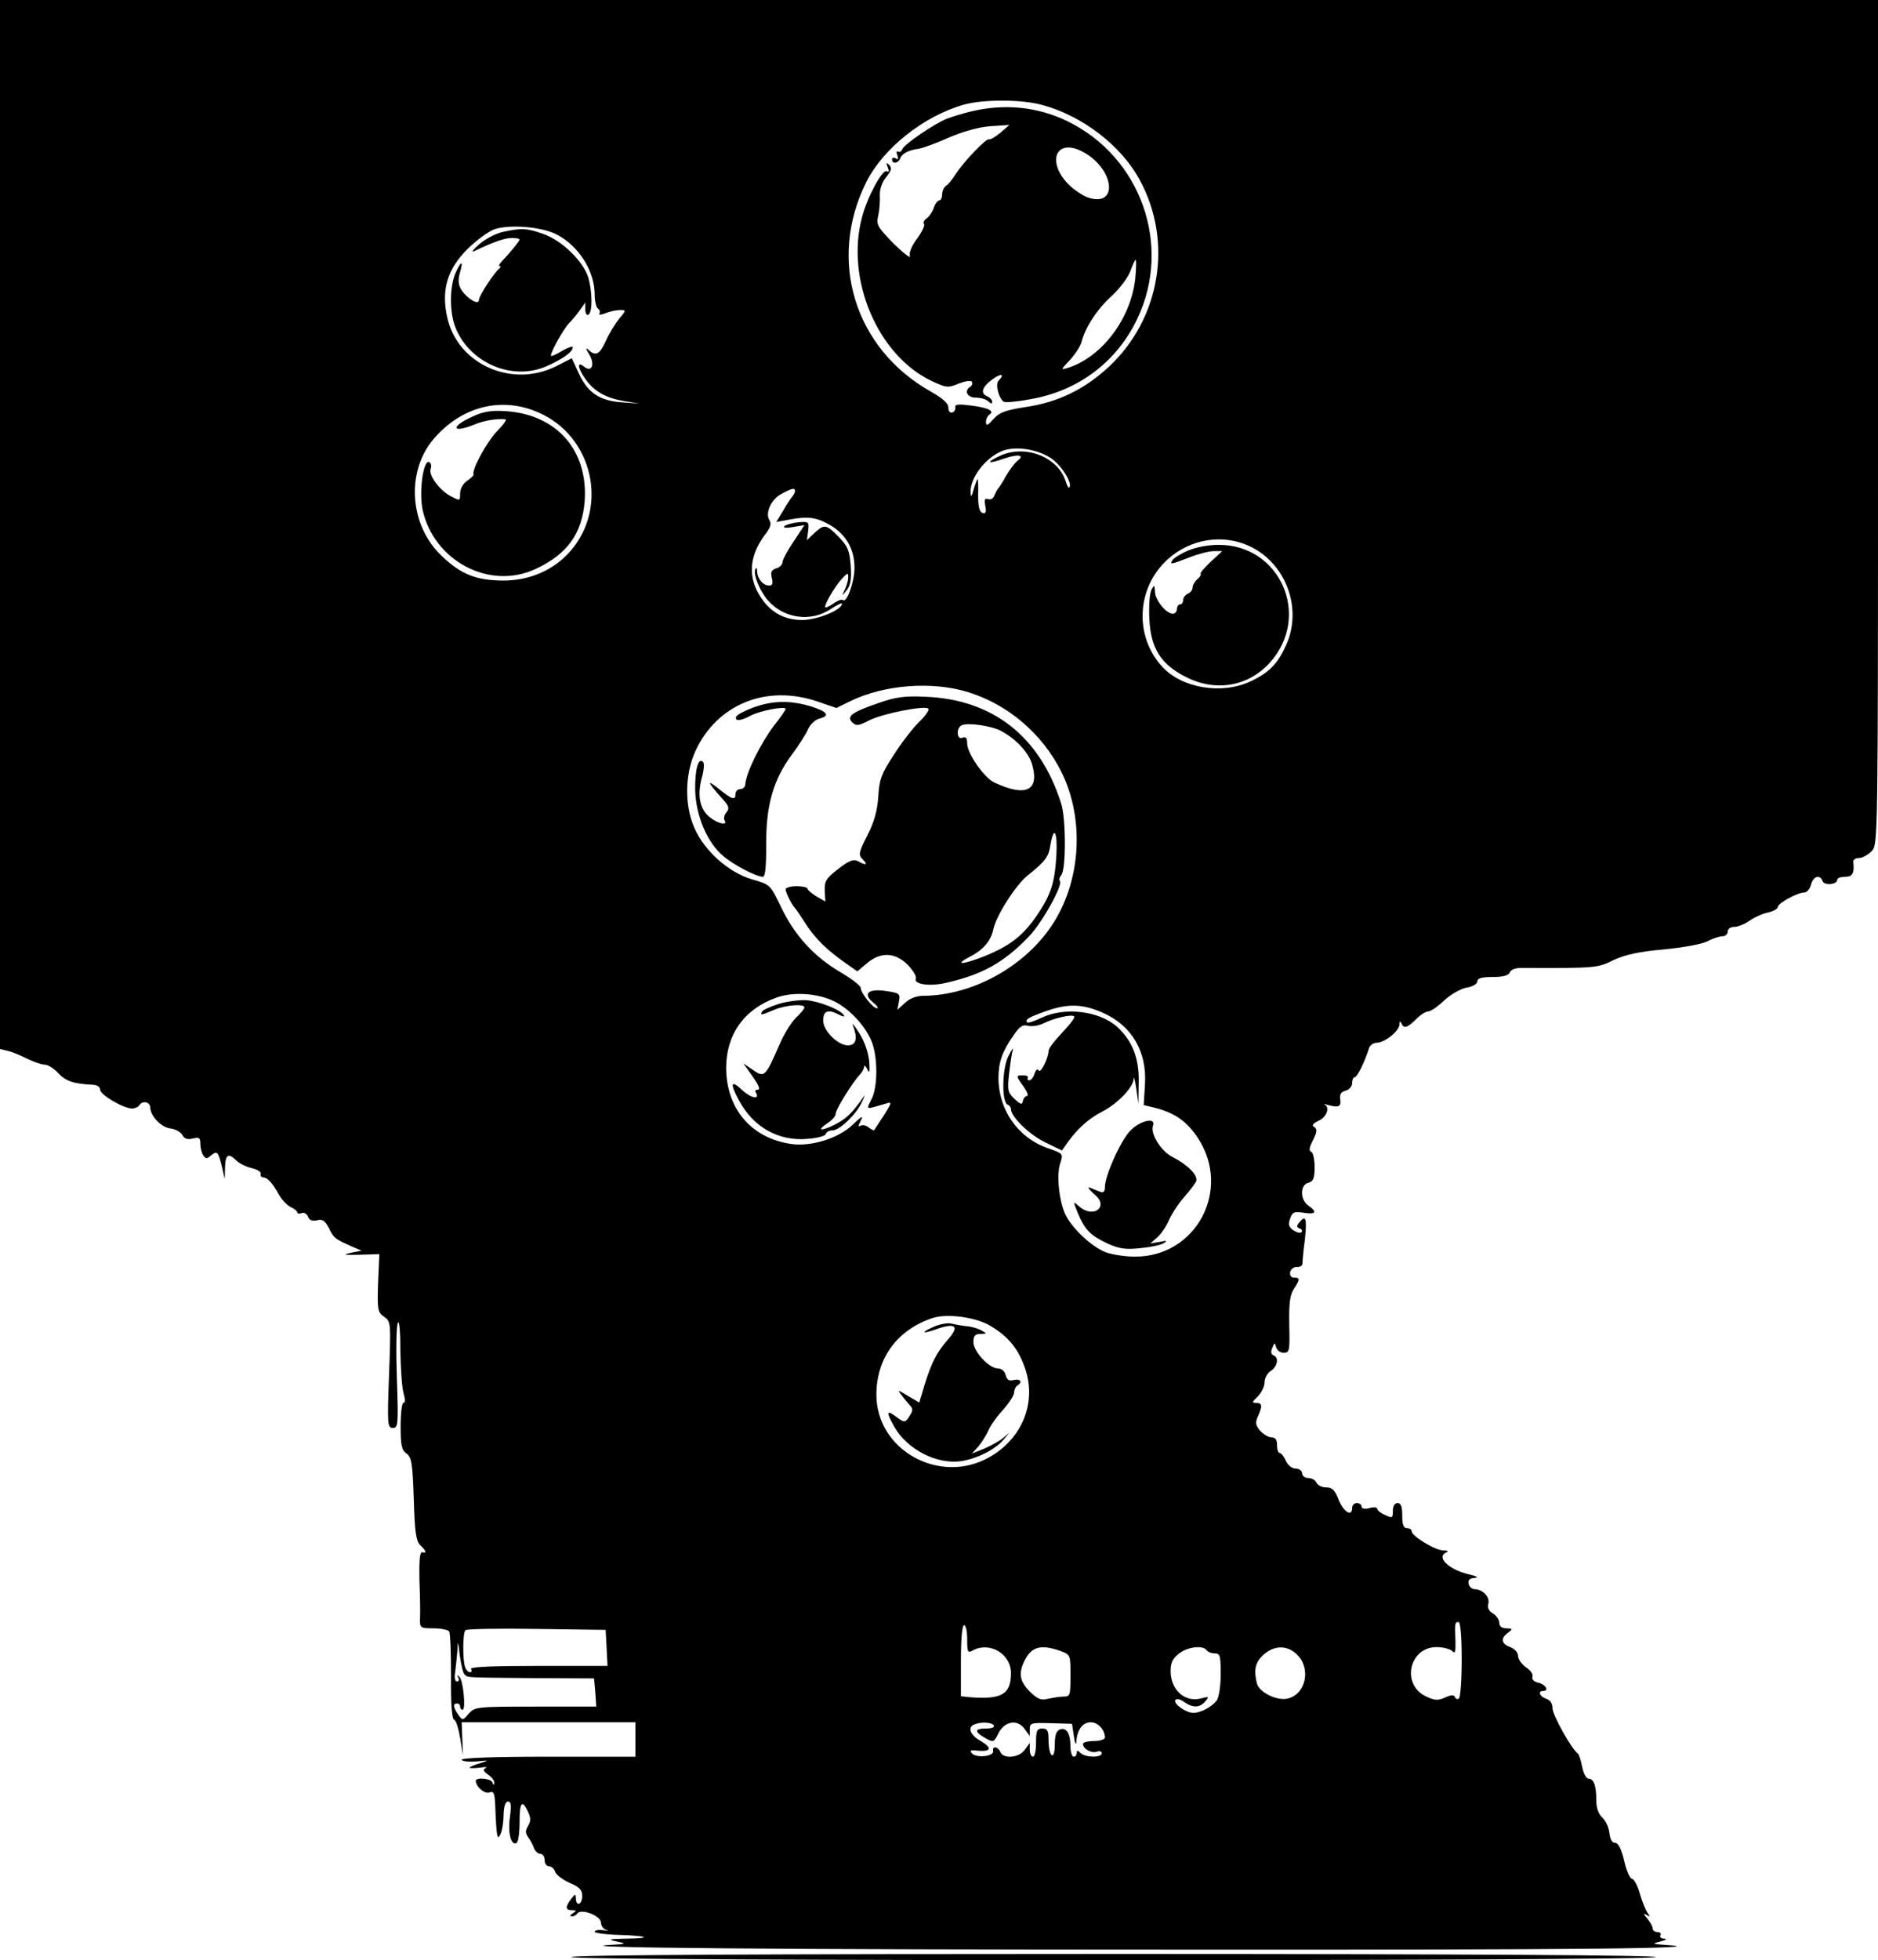 <?xml version="1.0" standalone="no"?>
<!DOCTYPE svg PUBLIC "-//W3C//DTD SVG 20010904//EN"
 "http://www.w3.org/TR/2001/REC-SVG-20010904/DTD/svg10.dtd">
<svg version="1.0" xmlns="http://www.w3.org/2000/svg"
 width="600pt" height="626pt" viewBox="0 0 600 626"
 preserveAspectRatio="xMidYMid meet">
<g transform="translate(0,626) scale(0.1,-0.1)"
fill="#000000" stroke="none">
<path d="M0 4585 l0 -1675 25 -6 c14 -3 42 -15 62 -25 21 -10 45 -19 56 -19
10 0 29 -12 42 -26 24 -26 49 -35 108 -38 17 0 27 -7 27 -16 0 -16 74 -60 102
-60 9 0 20 5 23 10 10 17 35 11 35 -7 1 -28 36 -64 66 -67 15 -2 31 -11 36
-20 7 -13 17 -16 34 -12 20 5 24 3 24 -16 0 -13 4 -29 9 -37 8 -12 12 -13 25
-1 20 16 23 13 35 -36 l9 -39 1 38 c1 40 11 46 36 21 9 -9 31 -20 48 -24 18
-4 31 -12 30 -18 -2 -7 2 -12 8 -12 13 0 30 -18 50 -55 10 -17 26 -34 38 -40
12 -5 21 -13 21 -17 0 -4 6 -5 14 -2 7 3 16 -2 20 -11 4 -12 13 -15 29 -12 17
5 25 -1 38 -25 15 -32 20 -35 74 -59 l30 -13 -35 -7 c-27 -6 -21 -7 28 -6 l64
2 -4 -92 c-3 -86 -1 -94 19 -108 22 -15 22 -18 16 -185 -6 -159 -5 -170 12
-170 17 0 18 10 13 158 -3 86 -2 166 3 177 4 12 8 -21 8 -85 1 -58 5 -120 10
-138 6 -20 6 -32 0 -32 -5 0 -9 -33 -9 -74 0 -62 3 -77 19 -88 16 -12 19 -30
23 -144 3 -106 7 -135 21 -149 20 -19 21 -26 6 -22 -8 1 -10 -26 -9 -88 2 -49
3 -105 2 -122 -1 -32 0 -33 43 -33 24 0 47 -5 50 -10 4 -6 6 -71 6 -144 -1
-89 3 -136 10 -138 6 -2 14 -28 19 -58 l9 -55 -2 53 -2 52 278 0 277 0 0 -55
0 -55 -281 0 c-177 0 -278 -4 -274 -10 3 -5 25 -7 48 -5 41 4 41 4 10 -6 -18
-5 -33 -12 -33 -14 0 -2 15 -2 33 0 17 3 26 2 19 -1 -10 -5 -8 -10 7 -21 12
-8 21 -20 20 -26 0 -9 -2 -9 -6 1 -5 13 -53 17 -53 5 1 -20 29 -43 44 -37 13
5 16 -2 18 -37 4 -108 7 -120 18 -94 5 11 9 38 9 61 1 26 6 41 14 41 10 0 11
-13 6 -51 -7 -51 4 -92 22 -81 5 4 9 33 9 66 0 64 8 74 27 33 9 -20 9 -30 0
-45 -9 -15 -9 -23 1 -37 7 -9 15 -25 18 -34 4 -10 13 -18 20 -18 8 0 14 -9 14
-20 0 -11 6 -20 14 -20 8 0 17 -8 20 -18 3 -9 24 -25 46 -35 31 -13 40 -22 40
-42 0 -28 -20 -35 -20 -7 -1 15 -2 15 -15 -2 -20 -26 -19 -36 3 -36 14 0 15
-2 2 -10 -9 -6 -10 -10 -3 -10 6 0 14 4 17 9 12 18 76 -7 76 -29 0 -10 8 -21
18 -23 9 -2 5 -3 -10 -1 -16 2 -28 0 -28 -5 0 -4 35 -9 77 -10 95 -3 109 -11
22 -12 -54 -1 -59 -3 -29 -9 33 -7 32 -8 -20 -11 -159 -9 522 -15 1825 -15
1275 -1 1722 4 1545 15 -42 3 -43 4 -15 11 17 4 22 8 12 9 -10 0 -15 5 -12 11
3 5 -1 10 -9 10 -9 0 -16 5 -16 12 0 6 -8 20 -17 31 -13 15 -14 18 -3 12 12
-7 13 -6 4 6 -6 8 -17 35 -25 62 -7 26 -19 47 -25 47 -6 0 -18 26 -25 58 -9
38 -19 57 -29 57 -10 0 -16 12 -18 31 -2 18 -12 40 -23 50 -12 11 -19 30 -19
55 0 46 -8 69 -25 69 -7 0 -16 17 -20 37 -4 21 -10 40 -14 43 -19 13 -81 123
-81 145 0 15 -7 26 -20 30 -21 7 -28 25 -10 25 20 0 9 20 -14 26 -15 3 -23 11
-20 19 3 8 -6 21 -20 30 -14 10 -26 26 -26 36 0 12 -10 23 -25 29 -29 11 -32
28 -7 46 16 12 15 13 -5 14 -15 0 -23 6 -23 18 0 9 -9 23 -21 30 -13 8 -18 19
-14 31 6 20 -18 46 -44 46 -8 0 -17 8 -19 17 -2 13 3 18 20 19 14 1 5 6 -22
12 -64 16 -103 56 -68 70 7 3 2 6 -12 6 -27 1 -100 46 -100 61 0 6 -7 10 -15
10 -11 0 -15 11 -15 40 0 29 -4 40 -15 40 -9 0 -15 -9 -15 -25 0 -23 -2 -24
-25 -13 -14 6 -25 15 -25 20 0 5 -11 6 -25 2 -15 -4 -25 -2 -25 5 0 6 -7 11
-15 11 -8 0 -15 -7 -15 -15 0 -30 -27 -14 -43 25 -12 32 -21 40 -40 40 -14 0
-27 7 -31 15 -3 8 -15 15 -26 15 -11 0 -20 7 -20 15 0 8 -9 15 -20 15 -12 0
-25 10 -32 25 -6 14 -15 25 -20 25 -4 0 -8 11 -8 25 0 17 -5 25 -18 25 -10 0
-26 10 -36 21 -15 18 -16 26 -7 46 15 33 14 43 -6 43 -14 0 -13 3 5 20 12 12
22 32 22 45 0 14 9 30 20 37 22 14 27 44 8 50 -7 3 -9 11 -3 24 7 17 8 17 12
2 3 -10 13 -18 24 -18 19 0 20 6 18 90 -1 68 2 95 15 114 20 31 20 36 0 36 -9
0 -14 7 -12 18 2 9 11 16 21 16 9 -1 17 3 18 10 0 6 3 41 8 78 7 68 3 80 -18
54 -9 -11 -9 -15 1 -19 7 -2 10 -8 6 -12 -4 -4 -15 -1 -26 6 -15 11 -17 19
-10 38 7 20 13 23 43 18 39 -6 45 2 15 23 -27 19 -27 66 0 73 16 4 20 14 20
50 0 25 -5 47 -11 49 -8 3 -6 14 6 37 13 27 14 35 4 42 -9 5 -5 11 14 20 25
11 37 42 19 52 -4 2 0 2 8 -1 36 -10 45 -7 42 16 -3 17 2 25 17 29 12 3 21 14
21 24 0 11 4 19 8 19 8 0 32 48 46 93 3 9 14 17 24 17 26 0 72 37 73 58 0 11
2 12 6 5 7 -19 19 -16 47 12 14 14 31 25 39 25 8 0 31 16 51 35 20 19 52 37
71 41 20 3 35 12 35 20 0 10 14 14 49 14 34 0 51 5 55 15 3 9 19 15 43 14 234
-1 237 0 288 25 37 17 80 27 160 34 62 6 123 17 140 26 17 9 38 16 48 16 9 0
17 7 17 15 0 9 9 15 21 15 11 0 34 9 49 20 16 11 42 23 59 26 17 4 31 12 31
18 1 12 63 46 85 46 8 0 17 11 21 25 7 27 29 34 37 11 6 -15 47 -11 47 5 0 5
11 9 25 9 24 0 30 12 26 48 -1 6 7 12 18 12 11 0 29 10 41 22 20 22 20 27 20
1370 l0 1348 -3000 0 -3000 0 0 -1675z m3329 1340 c128 -34 254 -130 313 -241
106 -196 65 -441 -98 -594 -78 -73 -164 -115 -268 -130 -64 -10 -83 -17 -102
-38 -18 -21 -23 -23 -24 -10 0 9 5 20 11 24 18 11 -3 22 -59 29 -39 5 -52 4
-50 -5 2 -7 -3 -15 -9 -17 -8 -3 -13 4 -13 15 0 14 -18 30 -57 52 -243 137
-330 420 -205 669 54 108 184 211 312 247 62 17 184 17 249 -1z m-1552 -413
c72 -37 123 -117 123 -193 0 -21 5 -41 10 -44 6 -4 8 -11 5 -16 -4 -5 5 -5 20
1 15 6 35 10 47 10 19 0 19 -1 -4 -28 -12 -15 -32 -47 -42 -70 -20 -44 -33
-51 -56 -29 -9 8 -9 4 2 -14 20 -32 9 -60 -16 -40 -23 19 -21 -4 4 -39 28 -40
66 -61 124 -71 l51 -8 -57 4 c-72 5 -110 30 -139 93 l-22 48 -51 -26 c-142
-70 -314 7 -347 156 -20 87 0 155 65 219 28 28 67 56 86 63 50 16 148 8 197
-16z m-55 -570 c171 -75 223 -299 102 -440 -53 -62 -132 -97 -219 -96 -83 1
-130 19 -190 75 -107 98 -120 271 -29 378 90 104 217 136 336 83z m1637 -146
c34 -24 69 -81 57 -93 -2 -3 -7 6 -11 19 -24 79 -130 120 -211 82 -47 -22 -38
-27 15 -8 46 15 67 11 40 -9 -8 -7 -24 -28 -35 -47 -10 -19 -22 -37 -25 -40
-3 -3 -8 -13 -12 -22 -3 -10 -12 -15 -20 -12 -11 4 -13 -1 -9 -22 4 -20 1 -25
-9 -22 -10 3 -14 21 -14 56 1 29 0 52 -2 52 -1 0 -7 -15 -12 -32 -7 -26 -9
-28 -10 -10 -2 45 46 109 99 131 42 18 115 7 159 -23z m-819 -104 c0 -4 -4
-12 -8 -17 -5 -6 -19 -26 -30 -46 l-22 -36 44 8 c58 11 86 7 130 -19 49 -29
76 -76 76 -135 0 -45 -25 -115 -37 -103 -3 3 -15 -1 -27 -9 -11 -8 -24 -15
-28 -15 -10 0 27 65 52 92 18 19 20 20 20 4 0 -9 -5 -27 -11 -39 -10 -22 -10
-22 6 -2 12 15 16 35 13 78 -4 49 -9 62 -38 92 -40 41 -46 42 -78 13 l-24 -23
4 30 c3 29 2 30 -32 27 -19 -2 -39 -8 -44 -12 -5 -6 6 -7 28 -3 l36 6 -35 -53
c-19 -28 -35 -58 -35 -65 0 -8 -9 -17 -20 -20 -15 -5 -19 -12 -14 -31 4 -17 2
-24 -8 -24 -20 0 -38 21 -39 45 0 11 -3 14 -6 7 -7 -17 15 -71 41 -100 51 -58
138 -69 200 -27 20 13 36 21 36 17 0 -20 -80 -52 -127 -52 -61 0 -108 28 -140
85 -35 62 -26 128 26 194 13 18 16 29 9 40 -14 23 6 67 39 84 33 18 43 20 43
9z m1454 -177 c115 -55 168 -199 115 -315 -27 -60 -54 -88 -114 -116 -91 -43
-219 -22 -282 47 -90 98 -82 253 18 343 73 66 177 82 263 41z m-902 -465 c127
-39 237 -132 298 -253 77 -153 64 -355 -32 -496 -89 -131 -254 -220 -407 -221
-22 0 -44 -8 -59 -22 l-25 -23 5 27 c5 24 2 27 -40 33 -57 9 -77 -8 -43 -36
13 -10 19 -19 13 -19 -13 0 -52 49 -52 65 0 7 -30 30 -66 51 -83 49 -145 116
-189 208 -34 71 -34 71 -93 88 -74 22 -151 90 -183 163 -33 74 -31 172 3 247
69 149 226 213 389 158 l61 -21 45 22 c109 53 261 64 375 29z m-424 -989 c48
-25 96 -77 116 -125 21 -50 21 -148 0 -187 -17 -34 -21 -33 44 -14 23 7 23 7
-4 -37 -16 -23 -29 -45 -31 -47 -1 -2 -9 2 -17 8 -8 7 -20 10 -27 6 -8 -5 -7
0 1 16 10 18 3 15 -26 -13 -46 -44 -134 -71 -198 -61 -126 19 -205 112 -206
242 0 107 57 188 160 225 55 20 135 14 188 -13z m855 -35 c93 -41 142 -124
135 -230 l-4 -65 41 -10 c59 -16 98 -43 132 -95 109 -165 -5 -380 -201 -379
-33 0 -77 7 -96 15 -45 19 -103 74 -125 117 -21 42 -31 130 -17 168 9 29 9 29
-42 47 -94 33 -156 122 -156 224 0 49 12 84 47 134 20 30 30 37 48 32 13 -3
36 1 51 9 33 16 89 29 96 21 3 -2 -9 -20 -26 -38 -42 -45 -56 -64 -56 -73 -1
-23 -25 -71 -31 -62 -4 7 -9 4 -14 -10 -3 -11 -11 -21 -16 -21 -6 0 -8 4 -5 8
2 4 -4 8 -15 8 -24 0 -24 -1 2 -37 11 -16 16 -29 10 -29 -5 0 -11 -7 -13 -16
-2 -13 -7 -12 -27 7 -21 20 -23 27 -17 81 4 33 9 67 12 76 2 9 -4 -1 -15 -22
-20 -42 -21 -148 -1 -154 5 -2 10 -8 10 -14 0 -24 57 -80 107 -105 l56 -27 21
30 c31 42 66 73 109 95 48 25 97 76 99 103 0 12 4 -1 8 -29 l7 -50 1 68 c2 77
-20 133 -69 178 -57 51 -168 64 -241 29 -23 -11 -44 -18 -46 -15 -9 9 6 17 60
36 71 25 117 23 181 -5z m-359 -1000 c59 -35 92 -76 113 -142 34 -107 -13
-220 -117 -278 -158 -89 -360 23 -360 200 0 117 67 208 180 245 46 15 137 3
184 -25z m1506 -1065 c0 -66 -4 -122 -9 -125 -5 -4 -11 -1 -13 5 -2 7 -12 7
-31 -2 -23 -10 -33 -10 -62 4 -79 38 -53 157 35 157 20 0 42 -6 49 -12 10 -11
12 -4 11 32 -2 58 -2 60 10 60 6 0 10 -46 10 -119z m-1580 64 c0 -42 2 -45 19
-35 54 28 121 -12 121 -73 0 -68 -30 -85 -132 -77 l-28 3 0 113 c0 69 4 114
10 114 6 0 10 -20 10 -45z m-1152 -27 l3 -58 -221 0 c-145 0 -219 -3 -215 -10
3 -5 2 -10 -3 -10 -6 0 -13 7 -16 16 -8 22 -8 109 1 118 4 4 106 6 228 4 l220
-3 3 -57z m-454 -85 c11 -11 1 -10 220 -12 l194 -1 4 -45 3 -45 -194 0 c-188
0 -194 -1 -213 -22 -19 -23 -20 -23 -34 -4 -16 23 -18 36 -4 36 6 0 10 -4 10
-10 0 -5 3 -10 8 -10 11 0 2 93 -10 105 -8 7 -9 6 -4 -2 4 -7 2 -13 -4 -13 -6
0 -9 12 -6 28 2 15 5 45 7 67 2 39 2 38 8 -12 4 -28 10 -55 15 -60z m1903 75
c33 -12 33 -12 33 -79 0 -63 -1 -67 -22 -67 -13 0 -35 -4 -50 -7 -22 -6 -33
-1 -58 23 -33 34 -37 59 -15 102 22 42 52 49 112 28z m468 2 c3 -5 15 -10 26
-10 17 0 19 -7 19 -67 0 -38 -6 -75 -13 -84 -16 -20 -51 -39 -74 -39 -24 0
-65 29 -58 41 4 5 15 3 28 -6 28 -20 51 -19 68 2 13 15 11 16 -14 9 -52 -13
-96 27 -97 86 0 28 6 41 26 57 28 22 78 28 89 11z m290 -15 c44 -44 27 -125
-30 -139 -34 -9 -91 19 -99 47 -11 43 -6 68 20 92 35 32 78 32 109 0z m-970
-225 c4 -6 -7 -10 -24 -10 -38 0 -39 -10 -4 -30 27 -15 28 -15 43 15 20 39 61
46 84 13 l16 -22 0 21 c0 21 4 22 68 20 l67 -2 6 -40 c3 -22 7 -30 8 -17 2 38
20 62 46 62 23 0 45 -24 45 -49 0 -6 -16 -11 -35 -11 -19 0 -35 -4 -35 -9 0
-16 27 -31 44 -25 9 3 16 1 16 -5 0 -15 -53 -14 -68 1 -9 9 -12 9 -12 0 0 -7
-4 -12 -10 -12 -5 0 -10 15 -10 33 0 41 -13 62 -34 54 -11 -4 -16 -19 -16 -47
0 -25 -4 -39 -10 -35 -5 3 -10 24 -10 46 0 32 -3 39 -20 39 -17 0 -20 -7 -20
-45 0 -25 -4 -45 -10 -45 -5 0 -10 10 -10 22 l0 22 -16 -22 c-18 -26 -69 -30
-78 -7 -7 18 -27 20 -23 3 3 -17 -52 -23 -67 -8 -8 9 -6 11 9 10 53 -6 59 7
15 32 -31 18 -39 43 -17 51 21 9 56 7 62 -3z"/>
<path d="M3102 5904 c-26 -6 -60 -17 -77 -23 -43 -18 -135 -81 -142 -97 -3 -8
-9 -11 -14 -8 -5 3 -6 -3 -2 -12 4 -12 3 -15 -5 -10 -7 4 -12 2 -12 -3 0 -16
20 -13 26 3 6 16 27 27 60 31 11 2 54 17 94 35 46 20 96 34 134 37 l61 4 -29
-25 c-17 -14 -33 -23 -36 -21 -8 5 -80 -70 -106 -110 -10 -16 -24 -34 -31 -38
-7 -4 -13 -17 -13 -27 0 -11 -4 -20 -9 -20 -5 0 -13 -10 -17 -22 -4 -13 -14
-28 -23 -35 -9 -6 -13 -14 -9 -18 4 -4 -6 -25 -22 -47 -17 -22 -27 -47 -23
-56 3 -9 -20 9 -52 40 -52 54 -56 60 -49 90 4 18 6 47 5 64 -1 19 7 42 20 58
17 21 19 30 10 39 -9 9 -11 8 -5 -7 5 -12 4 -17 -3 -13 -13 8 -62 -81 -79
-147 -53 -198 50 -440 221 -522 49 -23 54 -23 88 -9 21 8 38 11 42 6 3 -5 1
-12 -5 -16 -21 -13 -10 -35 18 -35 15 0 33 -5 40 -12 8 -8 12 -8 12 -1 0 6 -7
13 -15 17 -24 9 -18 30 15 54 28 21 42 18 20 -4 -11 -11 1 -57 17 -67 5 -3 42
0 84 8 154 26 278 120 343 258 111 234 11 516 -224 630 -95 46 -200 57 -308
31z m356 -128 c105 -55 117 -184 13 -145 -14 6 -38 22 -53 36 -76 73 -47 154
40 109z m169 -406 c-14 -128 -107 -251 -216 -285 -23 -7 -22 -5 8 26 17 19 34
45 37 59 11 44 50 104 97 146 24 22 50 57 58 77 7 20 15 37 17 37 3 0 2 -27
-1 -60z"/>
<path d="M1605 5519 c-22 -5 -56 -23 -75 -40 -19 -17 -26 -26 -15 -21 63 30
98 42 120 42 14 0 25 -2 25 -5 0 -5 -33 -45 -58 -71 -7 -8 -10 -14 -5 -14 4 0
3 -4 -2 -8 -16 -12 -65 -87 -65 -100 0 -18 -36 3 -55 31 -11 17 -12 31 -6 55
13 42 4 41 -15 -3 -18 -45 -18 -126 2 -173 46 -112 181 -169 289 -122 51 22
85 46 85 61 0 5 -16 -1 -35 -12 -19 -12 -35 -18 -35 -15 0 14 42 88 59 105 9
9 25 28 34 41 l17 24 0 -22 c0 -13 4 -20 10 -17 13 8 13 70 0 117 -15 52 -85
121 -145 141 -53 19 -71 19 -130 6z"/>
<path d="M1508 4929 c-70 -32 -64 -54 7 -25 30 13 73 20 100 17 5 -1 -7 -18
-27 -38 -32 -33 -82 -124 -75 -138 1 -3 -8 -12 -20 -20 -14 -9 -23 -27 -23
-41 0 -24 -1 -24 -29 -9 -36 18 -73 68 -65 88 3 8 1 18 -4 21 -19 12 -34 -93
-22 -151 35 -164 214 -259 361 -190 102 47 149 114 157 217 11 162 -89 276
-252 287 -47 3 -72 -1 -108 -18z"/>
<path d="M3794 4501 c-23 -10 -45 -24 -48 -30 -10 -15 -5 -14 54 9 28 11 63
20 78 20 l27 0 -37 -34 c-20 -19 -35 -36 -32 -39 2 -2 -2 -10 -11 -17 -8 -7
-15 -19 -15 -27 0 -7 -7 -16 -15 -19 -8 -4 -15 -12 -15 -20 0 -8 -4 -14 -10
-14 -5 0 -10 -7 -10 -15 0 -8 -6 -15 -13 -15 -21 0 -57 44 -57 71 -1 22 -2 22
-11 6 -6 -11 -9 -51 -7 -92 4 -95 37 -147 117 -187 96 -49 201 -30 270 48 131
149 30 375 -166 374 -35 0 -74 -8 -99 -19z"/>
<path d="M2807 4015 c-85 -29 -104 -43 -84 -62 12 -12 20 -11 53 6 42 22 179
49 190 38 4 -4 -10 -24 -31 -44 -21 -21 -57 -68 -81 -106 -38 -58 -45 -77 -48
-131 -3 -45 -13 -81 -35 -124 -28 -55 -29 -62 -15 -76 18 -18 11 -21 -15 -6
-15 7 -28 2 -63 -25 -39 -30 -44 -39 -43 -70 l2 -34 -28 16 c-16 10 -29 21
-29 25 0 4 -16 8 -35 8 -19 0 -35 -5 -35 -10 0 -10 20 -50 30 -60 3 -3 18 -25
34 -50 31 -48 67 -83 128 -126 l37 -26 31 26 c44 37 89 35 130 -5 17 -18 29
-37 26 -44 -7 -18 42 -26 95 -14 116 26 185 64 265 147 43 44 112 168 100 179
-3 4 -1 12 5 19 15 18 15 182 -1 229 -68 214 -219 332 -435 340 -64 3 -94 -1
-148 -20z m391 -89 c50 -27 90 -71 100 -109 23 -82 -21 -103 -121 -56 -33 15
-87 93 -87 125 0 17 -4 22 -15 18 -19 -8 -21 32 -2 40 19 9 95 -2 125 -18z
m177 -397 c-5 -87 -17 -125 -60 -189 -46 -68 -86 -99 -168 -133 -74 -29 -102
-30 -46 -1 41 21 66 51 73 88 9 42 72 141 109 170 58 47 67 59 73 98 11 64 23
42 19 -33z"/>
<path d="M2405 4000 c-27 -10 -51 -23 -53 -29 -5 -15 14 -14 47 4 31 16 111
31 111 21 0 -3 -16 -27 -37 -53 -43 -57 -89 -150 -92 -188 0 -8 -8 -15 -16
-15 -8 0 -15 -7 -15 -15 0 -22 -11 -19 -55 17 -40 32 -34 19 14 -34 20 -22 22
-30 12 -42 -7 -8 -10 -20 -6 -26 11 -17 -21 -11 -47 10 -32 25 -41 69 -26 125
7 24 9 48 4 52 -15 15 -26 -24 -25 -90 2 -81 38 -168 90 -211 34 -29 104 -65
126 -66 8 0 11 31 11 103 -1 125 23 208 82 287 22 30 46 67 52 82 7 15 22 29
35 33 37 9 27 23 -29 40 -66 19 -120 18 -183 -5z"/>
<path d="M2488 3054 c-26 -8 -50 -19 -53 -24 -8 -13 -4 -13 38 5 38 16 97 20
97 8 0 -5 -12 -19 -27 -33 -14 -14 -37 -50 -50 -80 -50 -114 -50 -113 -93 -83
l-25 17 17 -24 c34 -47 39 -60 28 -60 -6 0 -9 -4 -5 -9 14 -24 -16 -18 -44 8
-36 34 -40 22 -10 -33 45 -85 126 -131 218 -123 30 2 57 9 59 15 2 7 11 12 21
12 23 0 76 50 95 91 9 19 11 26 4 15 -35 -50 -53 -68 -90 -87 -46 -23 -61 -20
-23 5 14 9 25 22 25 30 0 13 54 100 77 124 7 7 13 19 14 25 0 7 5 3 10 -8 7
-15 8 -8 6 26 -3 28 -15 64 -32 90 -15 24 -24 35 -20 24 15 -39 11 -60 -11
-63 -32 -5 -84 44 -84 79 0 32 16 37 52 18 11 -6 18 -7 14 -1 -11 18 -80 45
-121 48 -22 1 -61 -4 -87 -12z"/>
<path d="M3611 2649 c-31 -32 -81 -144 -81 -180 0 -15 -5 -19 -15 -15 -8 3
-23 9 -32 13 -10 4 -5 -4 10 -18 20 -16 26 -29 22 -42 -9 -22 -43 -22 -68 1
-19 17 -19 16 -3 -23 22 -52 39 -70 94 -96 38 -17 57 -20 105 -15 32 3 66 10
75 16 13 8 10 9 -13 4 l-30 -5 23 20 c12 11 29 36 37 55 9 20 30 53 49 74 18
20 35 43 38 51 5 18 -27 51 -74 75 -39 19 -74 76 -64 102 10 27 -43 15 -73
-17z"/>
<path d="M2993 2027 c-17 -7 -35 -15 -39 -20 -4 -4 11 -1 34 7 64 23 79 12 42
-30 -37 -42 -53 -73 -76 -146 l-17 -57 -36 21 c-33 20 -35 21 -21 3 8 -11 21
-26 27 -33 10 -10 10 -17 0 -32 -14 -24 -18 -24 -43 -5 -32 24 -34 17 -7 -31
41 -73 137 -122 215 -110 50 8 107 37 133 67 l20 24 -20 -17 c-12 -10 -39 -25
-60 -34 l-40 -16 21 23 c11 13 25 36 32 51 6 15 27 45 47 66 19 22 35 46 35
55 0 9 5 19 10 22 18 11 11 23 -11 18 -15 -4 -22 0 -26 16 -3 12 -13 21 -25
21 -28 0 -78 54 -78 84 0 20 5 26 23 26 20 1 21 1 3 11 -10 6 -32 13 -50 14
-17 2 -38 6 -46 8 -8 3 -29 0 -47 -6z"/>
<path d="M1825 10 c8 -13 3444 -13 3465 0 10 6 -591 10 -1728 10 -1134 0
-1741 -3 -1737 -10z"/>
</g>
</svg>
